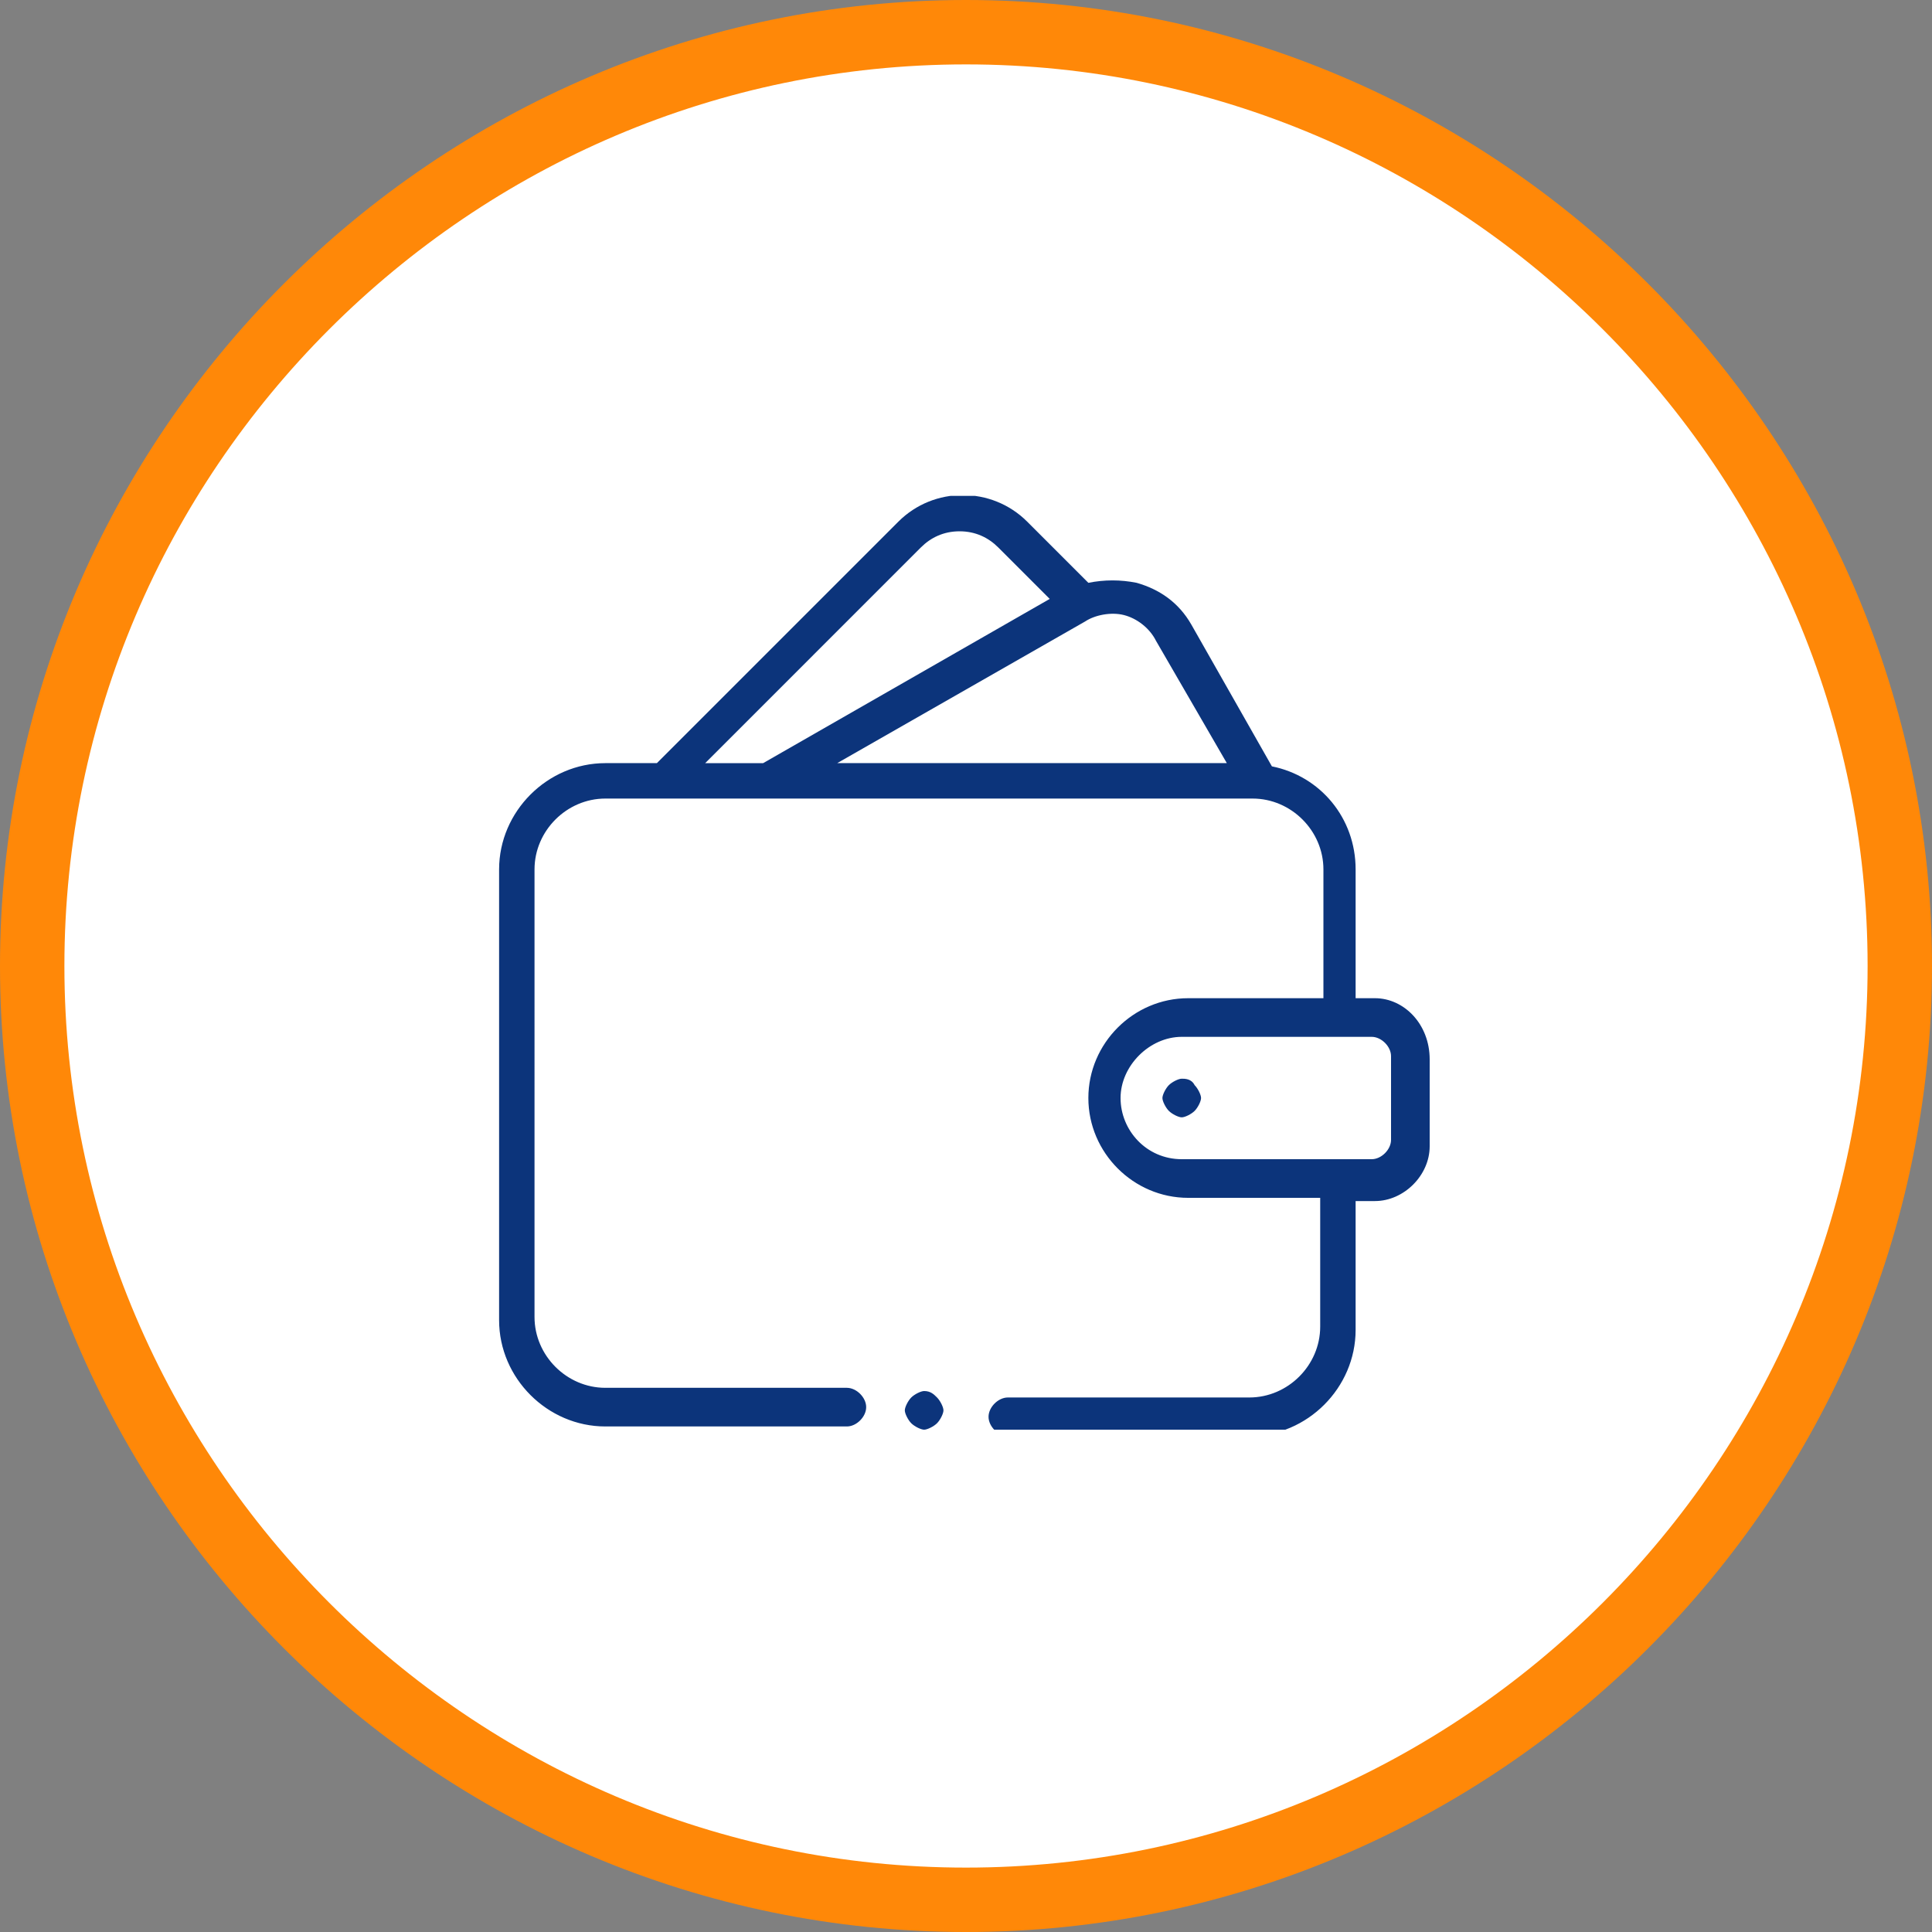 <?xml version="1.0" encoding="utf-8"?>
<!-- Generator: Adobe Illustrator 24.0.0, SVG Export Plug-In . SVG Version: 6.00 Build 0)  -->
<svg version="1.1" id="Layer_1" xmlns="http://www.w3.org/2000/svg" xmlns:xlink="http://www.w3.org/1999/xlink" x="0px" y="0px"
	 viewBox="0 0 60 60" style="enable-background:new 0 0 60 60;" xml:space="preserve">
<rect x="0" y="0" width="60" height="60" fill="#808080" stroke="none"/>
<style type="text/css">
	.st0{fill:#FFFFFF;}
	.st1{fill:#FF8808;}
	.st2{clip-path:url(#SVGID_2_);}
	.st3{fill:#0C347B;}
</style>
<g>
	<g>
		<circle class="st0" cx="30" cy="30" r="29"/>
		<path class="st1" d="M30,60C13.5,60,0,46.5,0,30C0,13.5,13.5,0,30,0s30,13.5,30,30C60,46.5,46.5,60,30,60z M30,2
			C14.6,2,2,14.6,2,30c0,15.4,12.6,28,28,28s28-12.6,28-28C58,14.6,45.4,2,30,2z"/>
	</g>
	<g>
		<defs>
			<rect id="SVGID_1_" x="15.4" y="15.4" width="29" height="29"/>
		</defs>
		<clipPath id="SVGID_2_">
			<use xlink:href="#SVGID_1_"  style="overflow:visible;"/>
		</clipPath>
		<g class="st2">
			<g>
				<path class="st3" d="M42.7,31h-0.6v-4c0-1.6-1.1-2.9-2.6-3.2L37,19.4c-0.4-0.7-1-1.1-1.7-1.3c-0.5-0.1-1-0.1-1.5,0l-1.9-1.9
					c-1.1-1.1-2.9-1.1-4,0l-7.5,7.5h-1.6c-1.8,0-3.3,1.5-3.3,3.3v14c0,1.8,1.5,3.3,3.3,3.3h7.5c0.3,0,0.6-0.3,0.6-0.6
					c0-0.3-0.3-0.6-0.6-0.6h-7.5c-1.2,0-2.2-1-2.2-2.2V27c0-1.2,1-2.2,2.2-2.2h20.1c1.2,0,2.2,1,2.2,2.2v4h-4.2
					c-1.7,0-3.1,1.4-3.1,3.1c0,1.7,1.4,3.1,3.1,3.1H41v4c0,1.2-1,2.2-2.2,2.2h-7.5c-0.3,0-0.6,0.3-0.6,0.6c0,0.3,0.3,0.6,0.6,0.6
					h7.5c1.8,0,3.3-1.5,3.3-3.3v-4h0.6c0.9,0,1.7-0.8,1.7-1.7v-2.7C44.4,31.8,43.6,31,42.7,31z M34.9,19.1c0.4,0.1,0.8,0.4,1,0.8
					l2.2,3.8H26l7.7-4.4C34,19.1,34.5,19,34.9,19.1z M28.6,17c0.3-0.3,0.7-0.5,1.2-0.5s0.9,0.2,1.2,0.5l1.6,1.6l-8.9,5.1h-1.8
					L28.6,17z M43.2,35.4c0,0.3-0.3,0.6-0.6,0.6h-5.9c-1.1,0-1.9-0.9-1.9-1.9s0.9-1.9,1.9-1.9h5.9c0.3,0,0.6,0.3,0.6,0.6V35.4z"/>
			</g>
			<g>
				<path class="st3" d="M36.7,33.5c-0.1,0-0.3,0.1-0.4,0.2c-0.1,0.1-0.2,0.3-0.2,0.4c0,0.1,0.1,0.3,0.2,0.4
					c0.1,0.1,0.3,0.2,0.4,0.2c0.1,0,0.3-0.1,0.4-0.2c0.1-0.1,0.2-0.3,0.2-0.4c0-0.1-0.1-0.3-0.2-0.4C37,33.5,36.8,33.5,36.7,33.5z"
					/>
			</g>
			<g>
				<path class="st3" d="M28.7,43.2c-0.1,0-0.3,0.1-0.4,0.2c-0.1,0.1-0.2,0.3-0.2,0.4c0,0.1,0.1,0.3,0.2,0.4
					c0.1,0.1,0.3,0.2,0.4,0.2c0.1,0,0.3-0.1,0.4-0.2c0.1-0.1,0.2-0.3,0.2-0.4c0-0.1-0.1-0.3-0.2-0.4C29,43.3,28.9,43.2,28.7,43.2z"
					/>
			</g>
		</g>
	</g>
</g>
</svg>
